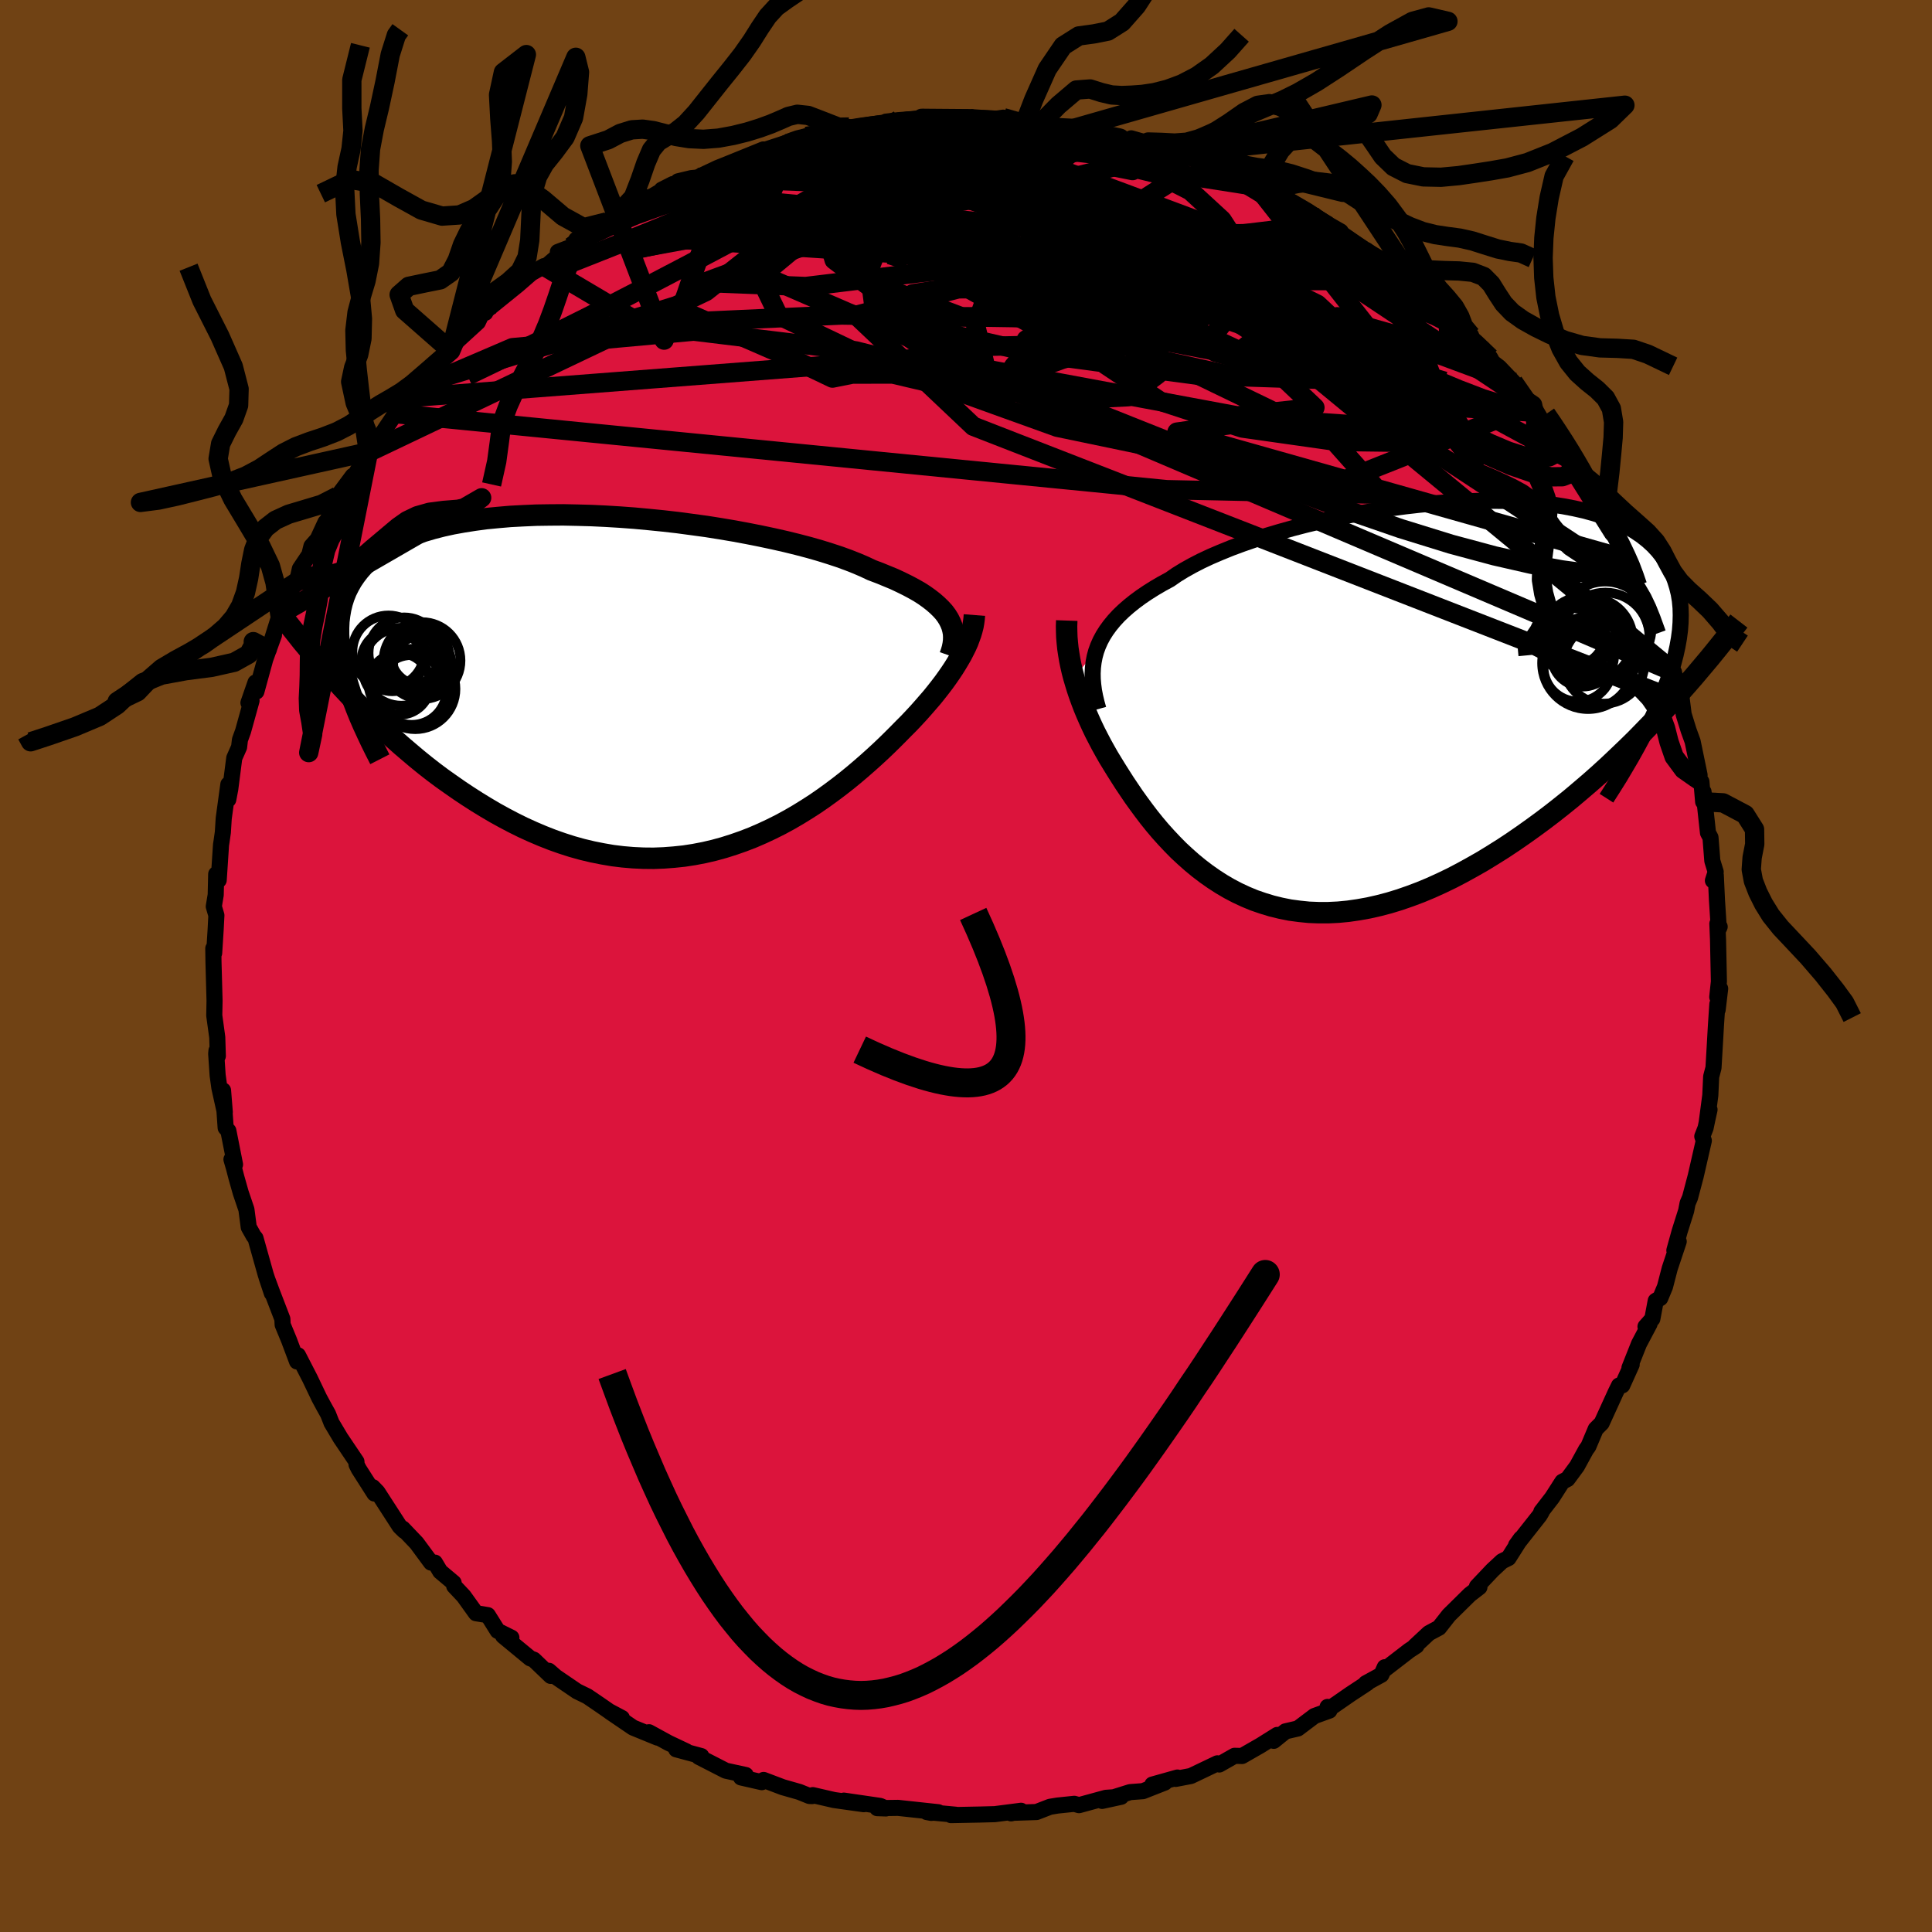 <svg viewBox="-100 -100 200 200" xmlns="http://www.w3.org/2000/svg" width="500" height="500" id="face-svg">
    <defs>
      <clipPath id="leftEyeClipPath">
        <polyline points="32.61,-6.68 32.38,-7.05 32.11,-7.41 31.79,-7.76 31.43,-8.11 31.03,-8.46 30.58,-8.81 30.09,-9.16 29.56,-9.5 28.98,-9.83 28.36,-10.16 27.69,-10.49 26.99,-10.82 26.24,-11.13 25.46,-11.45 24.64,-11.76 23.92,-12.1 23.13,-12.44 22.27,-12.78 21.34,-13.12 20.34,-13.45 19.28,-13.78 18.16,-14.1 16.98,-14.41 15.76,-14.71 14.48,-15 13.16,-15.28 11.8,-15.55 10.4,-15.81 8.98,-16.05 7.53,-16.28 6.06,-16.48 4.57,-16.68 3.08,-16.85 1.58,-17 0.07,-17.14 -1.42,-17.25 -2.91,-17.34 -4.39,-17.41 -5.85,-17.45 -7.29,-17.48 -8.71,-17.47 -10.09,-17.45 -11.45,-17.39 -12.77,-17.32 -14.05,-17.21 -15.29,-17.09 -16.48,-16.93 -17.63,-16.75 -18.74,-16.55 -19.79,-16.32 -20.8,-16.06 -21.75,-15.78 -22.65,-15.47 -23.5,-15.14 -24.29,-14.79 -25.03,-14.41 -25.72,-14.01 -26.36,-13.59 -26.95,-13.15 -27.48,-12.69 -27.97,-12.21 -28.41,-11.71 -28.81,-11.19 -29.17,-10.66 -29.48,-10.11 -29.76,-9.55 -29.99,-8.97 -30.18,-8.37 -30.33,-7.75 -30.44,-7.11 -30.52,-6.46 -30.55,-5.79 -30.55,-5.1 -30.51,-4.4 -30.43,-3.68 -30.32,-2.94 -30.18,-2.19 -30.01,-1.43 -29.8,-0.65 -29.51,1.11 -28.78,1.88 -28.02,2.65 -27.26,3.41 -26.48,4.17 -25.69,4.91 -24.89,5.65 -24.08,6.37 -23.25,7.08 -22.42,7.78 -21.57,8.47 -20.71,9.14 -19.84,9.79 -18.95,10.42 -18.06,11.04 -17.16,11.64 -16.24,12.23 -15.31,12.8 -14.36,13.36 -13.4,13.89 -12.43,14.4 -11.44,14.89 -10.45,15.34 -9.44,15.77 -8.42,16.17 -7.4,16.53 -6.37,16.86 -5.33,17.15 -4.28,17.4 -3.23,17.61 -2.18,17.79 -1.12,17.92 -0.06,18.01 1,18.06 2.05,18.07 3.11,18.03 4.16,17.95 5.21,17.84 6.25,17.68 7.29,17.48 8.32,17.24 9.34,16.96 10.35,16.64 11.35,16.29 12.33,15.91 13.3,15.49 14.26,15.04 15.2,14.57 16.12,14.07 17.03,13.54 17.92,12.99 18.79,12.43 19.63,11.85 20.46,11.25 21.26,10.65 22.04,10.04 22.8,9.42 23.53,8.8 24.24,8.18 24.92,7.57 25.58,6.96 26.21,6.36 26.81,5.77 27.39,5.19 27.94,4.63 28.48,4.09 28.99,3.55 29.49,3.01 29.97,2.47 30.43,1.94 30.88,1.42 31.3,0.9 31.7,0.39 32.09,-0.12 32.45,-0.62 32.79,-1.11 33.11,-1.59 33.41,-2.07 33.69,-2.54 33.95,-2.99" />
      </clipPath>
      <clipPath id="rightEyeClipPath">
        <polyline points="-29.21,-5.52 -29.01,-6.07 -28.77,-6.61 -28.48,-7.15 -28.15,-7.67 -27.77,-8.19 -27.35,-8.7 -26.88,-9.21 -26.37,-9.7 -25.81,-10.19 -25.21,-10.67 -24.56,-11.15 -23.88,-11.61 -23.15,-12.07 -22.38,-12.52 -21.57,-12.96 -20.88,-13.44 -20.1,-13.92 -19.26,-14.39 -18.35,-14.86 -17.37,-15.32 -16.32,-15.77 -15.21,-16.22 -14.05,-16.65 -12.83,-17.07 -11.56,-17.48 -10.25,-17.87 -8.89,-18.25 -7.51,-18.61 -6.09,-18.95 -4.64,-19.27 -3.18,-19.57 -1.7,-19.84 -0.21,-20.09 1.28,-20.32 2.78,-20.52 4.27,-20.69 5.75,-20.83 7.22,-20.95 8.67,-21.03 10.09,-21.08 11.49,-21.1 12.86,-21.09 14.2,-21.04 15.5,-20.97 16.75,-20.86 17.97,-20.71 19.14,-20.53 20.25,-20.32 21.32,-20.08 22.34,-19.8 23.3,-19.49 24.2,-19.15 25.05,-18.78 25.85,-18.38 26.58,-17.94 27.26,-17.48 27.88,-16.99 28.45,-16.47 28.96,-15.92 29.41,-15.35 29.81,-14.76 30.16,-14.14 30.47,-13.5 30.72,-12.85 30.93,-12.17 31.1,-11.48 31.22,-10.76 31.29,-10.02 31.31,-9.26 31.29,-8.48 31.23,-7.68 31.12,-6.85 30.97,-6.01 30.78,-5.15 30.55,-4.27 30.27,-3.37 29.96,-2.45 29.61,-1.52 29.23,-0.57 29.29,0.88 28.41,1.81 27.52,2.73 26.62,3.65 25.7,4.55 24.77,5.44 23.84,6.32 22.89,7.19 21.93,8.04 20.96,8.87 19.99,9.69 19,10.49 18.01,11.27 17.01,12.03 16,12.77 14.99,13.49 13.96,14.2 12.92,14.89 11.87,15.55 10.81,16.2 9.74,16.81 8.67,17.4 7.6,17.96 6.52,18.48 5.44,18.97 4.36,19.42 3.27,19.83 2.2,20.2 1.12,20.53 0.05,20.81 -1.01,21.05 -2.07,21.24 -3.11,21.39 -4.15,21.49 -5.18,21.54 -6.19,21.54 -7.19,21.5 -8.17,21.4 -9.14,21.27 -10.09,21.08 -11.03,20.85 -11.95,20.57 -12.85,20.26 -13.72,19.9 -14.58,19.5 -15.42,19.06 -16.24,18.58 -17.03,18.07 -17.8,17.53 -18.55,16.96 -19.28,16.36 -19.98,15.74 -20.67,15.1 -21.32,14.44 -21.96,13.76 -22.58,13.07 -23.17,12.37 -23.74,11.66 -24.28,10.95 -24.81,10.23 -25.32,9.52 -25.8,8.81 -26.27,8.11 -26.71,7.42 -27.14,6.74 -27.54,6.09 -27.93,5.45 -28.3,4.8 -28.66,4.15 -29,3.5 -29.33,2.86 -29.64,2.21 -29.93,1.57 -30.21,0.93 -30.47,0.3 -30.71,-0.33 -30.94,-0.96 -31.15,-1.58 -31.34,-2.2 -31.52,-2.81" />
      </clipPath>
      <filter id="fuzzy">
        <feTurbulence id="turbulence" baseFrequency="0.05" numOctaves="3" type="noise" result="noise" />
        <feDisplacementMap in="SourceGraphic" in2="noise" scale="2" />
      </filter>
      <linearGradient id="rainbowGradient" x1="0%" y1="0%" x2="100%" y2="0%">
        <stop offset="0%" style="stop-color: [object Object]; stop-opacity: 1" />
        <stop offset="50%" style="stop-color: [object Object]; stop-opacity: 1" />
        <stop offset="100%" style="stop-color: [object Object]; stop-opacity: 1" />
      </linearGradient>
    </defs>
    <rect x="-100" y="-100" width="100%" height="100%" fill="rgb(112, 66, 20)" />
    <polyline id="faceContour" points="77.94,1.61 77.77,3.21 78.07,2.34 77.81,4.53 77.78,3.94 77.63,6.22 77.52,8.14 77.38,10.54 77.14,11.45 77.05,13.39 76.68,16.18 76.97,14.87 76.88,15.24 76.56,16.77 76.22,17.64 76.38,18.08 75.54,21.75 74.95,23.98 74.7,24.56 74.55,25.34 73.88,27.46 73.33,29.44 73.78,28.52 72.85,31.31 72.36,33.2 71.87,34.38 71.4,34.66 71.05,36.53 70.34,37.33 70.76,37.05 69.67,39.11 68.68,41.6 68.91,41.26 67.94,43.41 67.6,43.43 67.27,44.1 65.8,47.32 65.19,47.93 64.43,49.73 64.19,50.06 63.25,51.78 62.27,53.11 61.73,53.39 60.68,55.03 59.56,56.48 59.59,56.52 59.37,56.89 56.94,59.97 57.44,59.27 56.16,61.29 55.49,61.62 54.5,62.54 52.89,64.24 53.15,64.3 52.15,65.07 49.99,67.2 48.97,68.5 47.92,69.06 46.46,70.42 46.63,70.37 45.88,70.86 43.26,72.88 43.35,72.59 43,73.37 41.39,74.25 41.55,74.22 39.79,75.38 37.45,77 37.43,76.7 37.62,77.08 36.07,77.64 34.36,78.93 33.07,79.23 31.86,80.21 32.22,79.6 30.48,80.69 28.58,81.78 27.8,81.76 26.22,82.66 26.02,82.54 23.28,83.85 21.71,84.15 21.89,84.01 19.29,84.74 20.58,84.53 18.32,85.42 16.99,85.52 14.09,86.43 16.06,86 14.48,86.11 11.7,86.87 11.21,86.73 9.48,86.91 8.69,87.04 7.3,87.58 4.9,87.66 4.67,87.72 5.7,87.45 2.98,87.8 1.49,87.84 -1.56,87.9 -1.06,87.86 -4.07,87.58 -3.6,87.67 -2.87,87.6 -7.04,87.15 -9.19,87.18 -8.29,87.21 -8.88,86.95 -12.64,86.4 -10.58,86.77 -13.65,86.34 -15.86,85.83 -15.92,85.93 -16.21,85.92 -17.25,85.5 -18.97,85.01 -20.95,84.26 -21.14,84.49 -23.29,84 -22.8,83.75 -24.87,83.3 -27.66,81.87 -27.4,81.79 -30,81.09 -28.95,81.3 -30.79,80.43 -32.82,79.32 -31.93,79.88 -34.47,78.84 -36.85,77.22 -35.62,77.85 -36.94,77.15 -37.82,76.54 -39.2,75.6 -40.27,75.08 -42.47,73.58 -43.18,72.96 -42.99,73.49 -44.74,71.81 -45.11,71.67 -47.92,69.35 -47.06,69.53 -48.48,68.83 -49.5,67.2 -50.73,67 -52,65.23 -52.98,64.19 -53.04,63.85 -54.43,62.68 -54.98,61.76 -55.38,61.76 -56.87,59.74 -58.31,58.23 -58.16,58.47 -58.62,58.02 -60.92,54.46 -61.41,53.95 -61.24,54.61 -62.86,52.07 -63.09,51.61 -63.1,51.31 -64.75,48.86 -65.69,47.28 -65.69,47.27 -66.04,46.38 -66.46,45.63 -66.95,44.72 -67.92,42.69 -69.15,40.3 -69.25,40.94 -70.08,38.73 -70.74,37.13 -70.77,36.54 -71.85,33.73 -72.41,32.22 -71.86,33.87 -72.5,31.92 -73.55,28.18 -73.74,27.95 -74.25,27.04 -74.49,25.21 -75.08,23.47 -75.53,21.88 -75.79,20.88 -76.04,20.02 -75.67,20.55 -76.36,17.06 -76.64,16.75 -76.91,12.88 -76.73,15.13 -77.29,12.61 -77.47,11.31 -77.62,9.09 -77.59,8.76 -77.45,9.32 -77.51,7.38 -77.82,5.12 -77.79,3.6 -77.9,-0.41 -77.92,-1.82 -77.83,-1.34 -77.68,-3.71 -77.6,-5.25 -77.87,-6.16 -77.67,-7.36 -77.62,-9.51 -77.36,-8.89 -77.12,-12.54 -77.07,-12.86 -76.93,-13.84 -76.84,-15.28 -76.36,-18.8 -76.37,-17.23 -76.16,-18.34 -75.75,-21.53 -75.25,-22.66 -75.16,-23.42 -74.84,-24.3 -73.96,-27.47 -74.28,-27.25 -73.55,-29.35 -73.46,-28.41 -72.54,-31.76 -71.64,-34.25 -72.33,-32.62 -72.18,-32.72 -71.03,-36.4 -70.3,-37.67 -69.74,-39.16 -69.25,-39.79 -68.96,-41.12 -67.98,-42.58 -67.76,-43.46 -67.12,-44.18 -66.31,-45.93 -66.36,-45.74 -64.08,-49.7 -65.03,-48.66 -63.48,-50.74 -63.64,-50.21 -61.94,-52.77 -61.65,-53.27 -60.79,-54.64 -60.33,-55.29 -59.15,-57.05 -59.16,-57.19 -57.19,-59.62 -57.94,-58.81 -56.41,-60.24 -53.34,-63.69 -54.97,-62.45 -53.89,-63.17 -53.45,-63.98 -50.53,-66.65 -50.14,-67.48 -49.76,-67.62 -49.63,-67.88 -48.53,-68.77 -46.38,-70.51 -45,-71.71 -43.7,-72.45 -43.67,-72.27 -42.05,-73.66 -42.25,-73.92 -40.87,-74.45 -40.52,-74.74 -40.35,-75.2 -37.16,-77.04 -35.24,-78.46 -35.81,-78.09 -33.31,-79.37 -33.86,-78.87 -30.38,-80.93 -31.5,-80.36 -29.43,-81.04 -29.81,-81.23 -28.44,-81.56 -27.82,-81.62 -25.73,-82.61 -24.8,-82.98 -20.98,-84.53 -21.65,-84.22 -18.62,-85.21 -19.28,-84.71 -17.92,-85.47 -17.33,-85.53 -16.53,-85.88 -15.83,-86.08 -12.19,-86.43 -12.11,-86.85 -12.13,-86.57 -8.54,-87.18 -8.73,-87.11 -8.26,-87.41 -7.01,-87.56 -4.58,-87.75 -4.96,-87.51 -2.64,-87.66 -0.84,-87.73 0.5,-87.71 1.07,-87.63 2.46,-87.61 3.86,-87.82 5.92,-87.21 6.31,-87.22 5.88,-87.25 7.61,-87.12 9.29,-86.8 11.54,-86.82 12.74,-86.47 14.52,-86.22 13.62,-86.24 16.92,-85.36 15.78,-85.65 18.61,-85.08 17.1,-85.68 21.78,-84.35 21.61,-84.09 22.29,-84.09 24.14,-83.25 24.71,-83.46 25.97,-82.59 27.59,-82.15 28.02,-81.71 29.14,-81.33 30.23,-80.55 30.4,-80.65 32.29,-79.84 33.22,-79.22 35.72,-77.84 37.43,-76.85 36.48,-77.36 38.79,-76.04 37.65,-76.59 41.96,-73.74 40.27,-74.76 43.4,-72.92 45.22,-71.35 46.57,-70.33 45.39,-71.64 47.26,-70.07 46.81,-70.27 49.91,-67.46 49.58,-67.89 51.29,-66.03 50.84,-66.42 52.28,-65.29 52.07,-65.12 54.25,-62.99 54.53,-62.49 55.2,-61.98 56.67,-60.44 58.92,-57.32 58.66,-58.06 59.51,-56.62 60.52,-55.12 59.92,-55.91 62.37,-52.89 62.72,-52.34 62.66,-51.81 63.06,-51.81 64.99,-48.75 64.76,-48.65 65.67,-47.28 67.02,-44.87 67.57,-43.38 68.57,-42.06 68.39,-42.3 69.3,-40.13 69.51,-39.4 70.2,-38.85 71.01,-36.31 70.7,-36.96 71.48,-34.4 72.05,-33.47 72.74,-30.9 73.29,-30.42 73.43,-29.74 73.94,-27.39 74.02,-28.21 74.29,-26.06 74.8,-24.41 75.22,-23.25 75.94,-19.77 75.89,-19.37 76.13,-19.08 76.31,-17 76.35,-18.03 76.81,-13.79 77.07,-13.3 77.26,-10.88 77.61,-9.74 77.32,-8.84 77.62,-9.39 77.74,-6.81 77.93,-3.87 78.02,-4.07 77.78,-4.38 77.85,-2.72 77.94,1.61 77.77,3.21" fill="rgb(220, 20, 60)" stroke="black" stroke-width="1.667" stroke-linejoin="round" filter="url(#fuzzy)" />
    <g transform="translate(42.68 -27.06)">
      <polyline id="rightCountour" points="-29.21,-5.52 -29.01,-6.07 -28.77,-6.61 -28.48,-7.15 -28.15,-7.67 -27.77,-8.19 -27.35,-8.7 -26.88,-9.21 -26.37,-9.7 -25.81,-10.19 -25.21,-10.67 -24.56,-11.15 -23.88,-11.61 -23.15,-12.07 -22.38,-12.52 -21.57,-12.96 -20.88,-13.44 -20.1,-13.92 -19.26,-14.39 -18.35,-14.86 -17.37,-15.32 -16.32,-15.77 -15.21,-16.22 -14.05,-16.65 -12.83,-17.07 -11.56,-17.48 -10.25,-17.87 -8.89,-18.25 -7.51,-18.61 -6.09,-18.95 -4.64,-19.27 -3.18,-19.57 -1.7,-19.84 -0.21,-20.09 1.28,-20.32 2.78,-20.52 4.27,-20.69 5.75,-20.83 7.22,-20.95 8.67,-21.03 10.09,-21.08 11.49,-21.1 12.86,-21.09 14.2,-21.04 15.5,-20.97 16.75,-20.86 17.97,-20.71 19.14,-20.53 20.25,-20.32 21.32,-20.08 22.34,-19.8 23.3,-19.49 24.2,-19.15 25.05,-18.78 25.85,-18.38 26.58,-17.94 27.26,-17.48 27.88,-16.99 28.45,-16.47 28.96,-15.92 29.41,-15.35 29.81,-14.76 30.16,-14.14 30.47,-13.5 30.72,-12.85 30.93,-12.17 31.1,-11.48 31.22,-10.76 31.29,-10.02 31.31,-9.26 31.29,-8.48 31.23,-7.68 31.12,-6.85 30.97,-6.01 30.78,-5.15 30.55,-4.27 30.27,-3.37 29.96,-2.45 29.61,-1.52 29.23,-0.57 29.29,0.88 28.41,1.81 27.52,2.73 26.62,3.65 25.7,4.55 24.77,5.44 23.84,6.32 22.89,7.19 21.93,8.04 20.96,8.87 19.99,9.69 19,10.49 18.01,11.27 17.01,12.03 16,12.77 14.99,13.49 13.96,14.2 12.92,14.89 11.87,15.55 10.81,16.2 9.74,16.81 8.67,17.4 7.6,17.96 6.52,18.48 5.44,18.97 4.36,19.42 3.27,19.83 2.2,20.2 1.12,20.53 0.05,20.81 -1.01,21.05 -2.07,21.24 -3.11,21.39 -4.15,21.49 -5.18,21.54 -6.19,21.54 -7.19,21.5 -8.17,21.4 -9.14,21.27 -10.09,21.08 -11.03,20.85 -11.95,20.57 -12.85,20.26 -13.72,19.9 -14.58,19.5 -15.42,19.06 -16.24,18.58 -17.03,18.07 -17.8,17.53 -18.55,16.96 -19.28,16.36 -19.98,15.74 -20.67,15.1 -21.32,14.44 -21.96,13.76 -22.58,13.07 -23.17,12.37 -23.74,11.66 -24.28,10.95 -24.81,10.23 -25.32,9.52 -25.8,8.81 -26.27,8.11 -26.71,7.42 -27.14,6.74 -27.54,6.09 -27.93,5.45 -28.3,4.8 -28.66,4.15 -29,3.5 -29.33,2.86 -29.64,2.21 -29.93,1.57 -30.21,0.93 -30.47,0.3 -30.71,-0.33 -30.94,-0.96 -31.15,-1.58 -31.34,-2.2 -31.52,-2.81" fill="white" stroke="white" stroke-width="0" stroke-linejoin="round" filter="url(#fuzzy)" />
    </g>
    <g transform="translate(-34.4 -29.22)">
      <polyline id="leftCountour" points="32.61,-6.68 32.38,-7.05 32.11,-7.41 31.79,-7.76 31.43,-8.11 31.03,-8.46 30.58,-8.81 30.09,-9.16 29.56,-9.5 28.98,-9.83 28.36,-10.16 27.69,-10.49 26.99,-10.82 26.24,-11.13 25.46,-11.45 24.64,-11.76 23.92,-12.1 23.13,-12.44 22.27,-12.78 21.34,-13.12 20.34,-13.45 19.28,-13.78 18.16,-14.1 16.98,-14.41 15.76,-14.71 14.48,-15 13.16,-15.28 11.8,-15.55 10.4,-15.81 8.98,-16.05 7.53,-16.28 6.06,-16.48 4.57,-16.68 3.08,-16.85 1.58,-17 0.07,-17.14 -1.42,-17.25 -2.91,-17.34 -4.39,-17.41 -5.85,-17.45 -7.29,-17.48 -8.71,-17.47 -10.09,-17.45 -11.45,-17.39 -12.77,-17.32 -14.05,-17.21 -15.29,-17.09 -16.48,-16.93 -17.63,-16.75 -18.74,-16.55 -19.79,-16.32 -20.8,-16.06 -21.75,-15.78 -22.65,-15.47 -23.5,-15.14 -24.29,-14.79 -25.03,-14.41 -25.72,-14.01 -26.36,-13.59 -26.95,-13.15 -27.48,-12.69 -27.97,-12.21 -28.41,-11.71 -28.81,-11.19 -29.17,-10.66 -29.48,-10.11 -29.76,-9.55 -29.99,-8.97 -30.18,-8.37 -30.33,-7.75 -30.44,-7.11 -30.52,-6.46 -30.55,-5.79 -30.55,-5.1 -30.51,-4.4 -30.43,-3.68 -30.32,-2.94 -30.18,-2.19 -30.01,-1.43 -29.8,-0.65 -29.51,1.11 -28.78,1.88 -28.02,2.65 -27.26,3.41 -26.48,4.17 -25.69,4.91 -24.89,5.65 -24.08,6.37 -23.25,7.08 -22.42,7.78 -21.57,8.47 -20.71,9.14 -19.84,9.79 -18.95,10.42 -18.06,11.04 -17.16,11.64 -16.24,12.23 -15.31,12.8 -14.36,13.36 -13.4,13.89 -12.43,14.4 -11.44,14.89 -10.45,15.34 -9.44,15.77 -8.42,16.17 -7.4,16.53 -6.37,16.86 -5.33,17.15 -4.28,17.4 -3.23,17.61 -2.18,17.79 -1.12,17.92 -0.06,18.01 1,18.06 2.05,18.07 3.11,18.03 4.16,17.95 5.21,17.84 6.25,17.68 7.29,17.48 8.32,17.24 9.34,16.96 10.35,16.64 11.35,16.29 12.33,15.91 13.3,15.49 14.26,15.04 15.2,14.57 16.12,14.07 17.03,13.54 17.92,12.99 18.79,12.43 19.63,11.85 20.46,11.25 21.26,10.65 22.04,10.04 22.8,9.42 23.53,8.8 24.24,8.18 24.92,7.57 25.58,6.96 26.21,6.36 26.81,5.77 27.39,5.19 27.94,4.63 28.48,4.09 28.99,3.55 29.49,3.01 29.97,2.47 30.43,1.94 30.88,1.42 31.3,0.9 31.7,0.39 32.09,-0.12 32.45,-0.62 32.79,-1.11 33.11,-1.59 33.41,-2.07 33.69,-2.54 33.95,-2.99" fill="white" stroke="white" stroke-width="0" stroke-linejoin="round" filter="url(#fuzzy)" />
    </g>
    <g transform="translate(42.68 -27.06)">
      <polyline id="rightUpper" points="-28.98,0.46 -29.16,-0.19 -29.31,-0.82 -29.43,-1.44 -29.51,-2.05 -29.56,-2.65 -29.57,-3.24 -29.54,-3.83 -29.47,-4.4 -29.36,-4.97 -29.21,-5.52 -29.01,-6.07 -28.77,-6.61 -28.48,-7.15 -28.15,-7.67 -27.77,-8.19 -27.35,-8.7 -26.88,-9.21 -26.37,-9.7 -25.81,-10.19 -25.21,-10.67 -24.56,-11.15 -23.88,-11.61 -23.15,-12.07 -22.38,-12.52 -21.57,-12.96 -20.88,-13.44 -20.1,-13.92 -19.26,-14.39 -18.35,-14.86 -17.37,-15.32 -16.32,-15.77 -15.21,-16.22 -14.05,-16.65 -12.83,-17.07 -11.56,-17.48 -10.25,-17.87 -8.89,-18.25 -7.51,-18.61 -6.09,-18.95 -4.64,-19.27 -3.18,-19.57 -1.7,-19.84 -0.21,-20.09 1.28,-20.32 2.78,-20.52 4.27,-20.69 5.75,-20.83 7.22,-20.95 8.67,-21.03 10.09,-21.08 11.49,-21.1 12.86,-21.09 14.2,-21.04 15.5,-20.97 16.75,-20.86 17.97,-20.71 19.14,-20.53 20.25,-20.32 21.32,-20.08 22.34,-19.8 23.3,-19.49 24.2,-19.15 25.05,-18.78 25.85,-18.38 26.58,-17.94 27.26,-17.48 27.88,-16.99 28.45,-16.47 28.96,-15.92 29.41,-15.35 29.81,-14.76 30.16,-14.14 30.47,-13.5 30.72,-12.85 30.93,-12.17 31.1,-11.48 31.22,-10.76 31.29,-10.02 31.31,-9.26 31.29,-8.48 31.23,-7.68 31.12,-6.85 30.97,-6.01 30.78,-5.15 30.55,-4.27 30.27,-3.37 29.96,-2.45 29.61,-1.52 29.23,-0.57 28.81,0.4 28.36,1.38 27.87,2.37 27.35,3.38 26.8,4.4 26.22,5.44 25.61,6.48 24.98,7.54 24.31,8.61 23.62,9.69" fill="none" stroke="black" stroke-width="1.667" stroke-linejoin="round" filter="url(#fuzzy)" />
      <polyline id="rightLower" points="-32.25,-8.7 -32.27,-8.12 -32.26,-7.55 -32.24,-6.97 -32.19,-6.39 -32.13,-5.81 -32.04,-5.22 -31.94,-4.62 -31.82,-4.03 -31.68,-3.42 -31.52,-2.81 -31.34,-2.2 -31.15,-1.58 -30.94,-0.96 -30.71,-0.33 -30.47,0.3 -30.21,0.93 -29.93,1.57 -29.64,2.21 -29.33,2.86 -29,3.5 -28.66,4.15 -28.3,4.8 -27.93,5.45 -27.54,6.09 -27.14,6.74 -26.71,7.42 -26.27,8.11 -25.8,8.81 -25.32,9.52 -24.81,10.23 -24.28,10.95 -23.74,11.66 -23.17,12.37 -22.58,13.07 -21.96,13.76 -21.32,14.44 -20.67,15.1 -19.98,15.74 -19.28,16.36 -18.55,16.96 -17.8,17.53 -17.03,18.07 -16.24,18.58 -15.42,19.06 -14.58,19.5 -13.72,19.9 -12.85,20.26 -11.95,20.57 -11.03,20.85 -10.09,21.08 -9.14,21.27 -8.17,21.4 -7.19,21.5 -6.19,21.54 -5.18,21.54 -4.15,21.49 -3.11,21.39 -2.07,21.24 -1.01,21.05 0.05,20.81 1.12,20.53 2.2,20.2 3.27,19.83 4.36,19.42 5.44,18.97 6.52,18.48 7.6,17.96 8.67,17.4 9.74,16.81 10.81,16.2 11.87,15.55 12.92,14.89 13.96,14.2 14.99,13.49 16,12.77 17.01,12.03 18.01,11.27 19,10.49 19.99,9.69 20.96,8.87 21.93,8.04 22.89,7.19 23.84,6.32 24.77,5.44 25.7,4.55 26.62,3.65 27.52,2.73 28.41,1.81 29.29,0.88 30.15,-0.05 31,-0.99 31.84,-1.94 32.67,-2.89 33.48,-3.85 34.28,-4.8 35.06,-5.76 35.83,-6.72 36.59,-7.69 37.33,-8.65" fill="none" stroke="black" stroke-width="2.222" stroke-linejoin="round" filter="url(#fuzzy)" />
      <circle r="4.192" cx="23.363" cy="-4.293" stroke="black" fill="none" stroke-width="1.0" filter="url(#fuzzy)" clip-path="url(#rightEyeClipPath)" /><circle r="3.258" cx="20.203" cy="-7.293" stroke="black" fill="none" stroke-width="1.0" filter="url(#fuzzy)" clip-path="url(#rightEyeClipPath)" /><circle r="4.554" cx="23.513" cy="-7.043" stroke="black" fill="none" stroke-width="1.0" filter="url(#fuzzy)" clip-path="url(#rightEyeClipPath)" /><circle r="3.338" cx="20.058" cy="-6.653" stroke="black" fill="none" stroke-width="1.0" filter="url(#fuzzy)" clip-path="url(#rightEyeClipPath)" /><circle r="4.332" cx="22.008" cy="-6.718" stroke="black" fill="none" stroke-width="1.0" filter="url(#fuzzy)" clip-path="url(#rightEyeClipPath)" /><circle r="3.248" cx="21.168" cy="-5.113" stroke="black" fill="none" stroke-width="1.0" filter="url(#fuzzy)" clip-path="url(#rightEyeClipPath)" /><circle r="3.554" cx="20.663" cy="-3.873" stroke="black" fill="none" stroke-width="1.0" filter="url(#fuzzy)" clip-path="url(#rightEyeClipPath)" /><circle r="3.61" cx="20.938" cy="-7.468" stroke="black" fill="none" stroke-width="1.0" filter="url(#fuzzy)" clip-path="url(#rightEyeClipPath)" /><circle r="4.804" cx="23.478" cy="-7.933" stroke="black" fill="none" stroke-width="1.0" filter="url(#fuzzy)" clip-path="url(#rightEyeClipPath)" /><circle r="4.76" cx="21.718" cy="-4.298" stroke="black" fill="none" stroke-width="1.0" filter="url(#fuzzy)" clip-path="url(#rightEyeClipPath)" />
      </g>
    <g transform="translate(-34.4 -29.22)">
      <polyline id="leftUpper" points="32.74,-2.9 32.88,-3.3 32.99,-3.68 33.07,-4.07 33.12,-4.45 33.13,-4.83 33.11,-5.21 33.04,-5.58 32.94,-5.95 32.79,-6.32 32.61,-6.68 32.38,-7.05 32.11,-7.41 31.79,-7.76 31.43,-8.11 31.03,-8.46 30.58,-8.81 30.09,-9.16 29.56,-9.5 28.98,-9.83 28.36,-10.16 27.69,-10.49 26.99,-10.82 26.24,-11.13 25.46,-11.45 24.64,-11.76 23.92,-12.1 23.13,-12.44 22.27,-12.78 21.34,-13.12 20.34,-13.45 19.28,-13.78 18.16,-14.1 16.98,-14.41 15.76,-14.71 14.48,-15 13.16,-15.28 11.8,-15.55 10.4,-15.81 8.98,-16.05 7.53,-16.28 6.06,-16.48 4.57,-16.68 3.08,-16.85 1.58,-17 0.07,-17.14 -1.42,-17.25 -2.91,-17.34 -4.39,-17.41 -5.85,-17.45 -7.29,-17.48 -8.71,-17.47 -10.09,-17.45 -11.45,-17.39 -12.77,-17.32 -14.05,-17.21 -15.29,-17.09 -16.48,-16.93 -17.63,-16.75 -18.74,-16.55 -19.79,-16.32 -20.8,-16.06 -21.75,-15.78 -22.65,-15.47 -23.5,-15.14 -24.29,-14.79 -25.03,-14.41 -25.72,-14.01 -26.36,-13.59 -26.95,-13.15 -27.48,-12.69 -27.97,-12.21 -28.41,-11.71 -28.81,-11.19 -29.17,-10.66 -29.48,-10.11 -29.76,-9.55 -29.99,-8.97 -30.18,-8.37 -30.33,-7.75 -30.44,-7.11 -30.52,-6.46 -30.55,-5.79 -30.55,-5.1 -30.51,-4.4 -30.43,-3.68 -30.32,-2.94 -30.18,-2.19 -30.01,-1.43 -29.8,-0.65 -29.57,0.14 -29.31,0.95 -29.02,1.77 -28.7,2.6 -28.36,3.44 -27.99,4.29 -27.59,5.16 -27.18,6.03 -26.74,6.92 -26.28,7.82" fill="none" stroke="black" stroke-width="2.222" stroke-linejoin="round" filter="url(#fuzzy)" />
      <polyline id="leftLower" points="35.27,-7.11 35.24,-6.73 35.19,-6.35 35.12,-5.95 35.02,-5.56 34.9,-5.15 34.75,-4.74 34.59,-4.31 34.4,-3.88 34.18,-3.44 33.95,-2.99 33.69,-2.54 33.41,-2.07 33.11,-1.59 32.79,-1.11 32.45,-0.62 32.09,-0.12 31.7,0.39 31.3,0.9 30.88,1.42 30.43,1.94 29.97,2.47 29.49,3.01 28.99,3.55 28.48,4.09 27.94,4.63 27.39,5.19 26.81,5.77 26.21,6.36 25.58,6.96 24.92,7.57 24.24,8.18 23.53,8.8 22.8,9.42 22.04,10.04 21.26,10.65 20.46,11.25 19.63,11.85 18.79,12.43 17.92,12.99 17.03,13.54 16.12,14.07 15.2,14.57 14.26,15.04 13.3,15.49 12.33,15.91 11.35,16.29 10.35,16.64 9.34,16.96 8.32,17.24 7.29,17.48 6.25,17.68 5.21,17.84 4.16,17.95 3.11,18.03 2.05,18.07 1,18.06 -0.06,18.01 -1.12,17.92 -2.18,17.79 -3.23,17.61 -4.28,17.4 -5.33,17.15 -6.37,16.86 -7.4,16.53 -8.42,16.17 -9.44,15.77 -10.45,15.34 -11.44,14.89 -12.43,14.4 -13.4,13.89 -14.36,13.36 -15.31,12.8 -16.24,12.23 -17.16,11.64 -18.06,11.04 -18.95,10.42 -19.84,9.79 -20.71,9.14 -21.57,8.47 -22.42,7.78 -23.25,7.08 -24.08,6.37 -24.89,5.65 -25.69,4.91 -26.48,4.17 -27.26,3.41 -28.02,2.65 -28.78,1.88 -29.51,1.11 -30.24,0.33 -30.95,-0.45 -31.66,-1.24 -32.34,-2.03 -33.02,-2.82 -33.68,-3.61 -34.34,-4.4 -34.97,-5.2 -35.6,-5.99 -36.22,-6.78" fill="none" stroke="black" stroke-width="2.222" stroke-linejoin="round" filter="url(#fuzzy)" />
      <circle r="3.172" cx="-25.006" cy="-2.393" stroke="black" fill="none" stroke-width="1.0" filter="url(#fuzzy)" clip-path="url(#leftEyeClipPath)" /><circle r="3.732" cx="-25.386" cy="-3.338" stroke="black" fill="none" stroke-width="1.0" filter="url(#fuzzy)" clip-path="url(#leftEyeClipPath)" /><circle r="3.19" cx="-24.246" cy="0.022" stroke="black" fill="none" stroke-width="1.0" filter="url(#fuzzy)" clip-path="url(#leftEyeClipPath)" /><circle r="4.034" cx="-24.051" cy="-1.763" stroke="black" fill="none" stroke-width="1.0" filter="url(#fuzzy)" clip-path="url(#leftEyeClipPath)" /><circle r="4.166" cx="-22.616" cy="0.537" stroke="black" fill="none" stroke-width="1.0" filter="url(#fuzzy)" clip-path="url(#leftEyeClipPath)" /><circle r="3.616" cx="-22.976" cy="0.642" stroke="black" fill="none" stroke-width="1.0" filter="url(#fuzzy)" clip-path="url(#leftEyeClipPath)" /><circle r="3.014" cx="-22.111" cy="-2.903" stroke="black" fill="none" stroke-width="1.0" filter="url(#fuzzy)" clip-path="url(#leftEyeClipPath)" /><circle r="3.02" cx="-21.876" cy="-2.013" stroke="black" fill="none" stroke-width="1.0" filter="url(#fuzzy)" clip-path="url(#leftEyeClipPath)" /><circle r="3.684" cx="-23.761" cy="-3.183" stroke="black" fill="none" stroke-width="1.0" filter="url(#fuzzy)" clip-path="url(#leftEyeClipPath)" /><circle r="3.982" cx="-21.911" cy="-2.393" stroke="black" fill="none" stroke-width="1.0" filter="url(#fuzzy)" clip-path="url(#leftEyeClipPath)" />
    </g>
    <g id="hairs">
      <polyline points="-40.87,-74.45 -40.2,-74.9 -38.64,-75.76 -36.51,-76.78 -34.16,-77.76 -31.72,-78.64 -29.2,-79.43 -26.59,-80.18 -23.9,-80.89 -21.18,-81.58 -18.47,-82.24 -15.79,-82.89 -13.14,-83.53 -10.52,-84.18 -7.9,-84.85 -5.28,-85.52 -2.72,-86.16 -0.41,-86.75 1.35,-87.28" fill="none" stroke="rgb(0, 0, 0)" stroke-width="2" stroke-linejoin="round" filter="url(#fuzzy)" /><polyline points="-33.31,-79.37 -32.56,-79.45 -30.72,-79.73 -28.45,-79.79 -25.77,-79.64 -22.59,-79.34 -18.88,-78.96 -14.64,-78.55 -9.92,-78.12 -4.81,-77.65 0.59,-77.11 6.16,-76.45 11.86,-75.65 17.65,-74.7 23.57,-73.63 29.61,-72.48 35.73,-71.34 41.71,-70.38" fill="none" stroke="rgb(0, 0, 0)" stroke-width="2" stroke-linejoin="round" filter="url(#fuzzy)" /><polyline points="-30.38,-80.93 -30.14,-80.59 -28.35,-80.26 -25.54,-79.74 -21.8,-79.02 -17.16,-78.11 -11.67,-77.05 -5.47,-75.8 1.31,-74.3 8.54,-72.53 16.11,-70.49 23.97,-68.22 32.13,-65.77 40.65,-63.19 49.54,-60.53" fill="none" stroke="rgb(0, 0, 0)" stroke-width="2" stroke-linejoin="round" filter="url(#fuzzy)" /><polyline points="9.29,-86.8 11.09,-86.71 12.4,-86.52 13.38,-86.31 14.14,-86.09 14.75,-85.9 15.22,-85.72 15.55,-85.55 15.72,-85.38 15.68,-85.21 15.38,-85.04 14.78,-84.88 13.85,-84.74 12.56,-84.63 10.89,-84.53 8.79,-84.46 6.21,-84.42 3.14,-84.42 -0.44,-84.45 -4.48,-84.53 -8.91,-84.64 -13.74,-84.75" fill="none" stroke="rgb(0, 0, 0)" stroke-width="2" stroke-linejoin="round" filter="url(#fuzzy)" /><polyline points="0.5,-87.71 1.38,-87.65 2.67,-87.58 4.08,-87.45 5.43,-87.28 6.71,-87.1 7.98,-86.92 9.31,-86.74 10.68,-86.56 12.01,-86.38 13.2,-86.21 14.19,-86.05 14.97,-85.9 15.52,-85.79 15.85,-85.72 15.95,-85.69 15.8,-85.7 15.34,-85.76 14.48,-85.87 13.2,-86.03 11.54,-86.26 9.66,-86.55 7.79,-86.86" fill="none" stroke="rgb(0, 0, 0)" stroke-width="2" stroke-linejoin="round" filter="url(#fuzzy)" /><polyline points="3.86,-87.82 5.21,-87.44 5.88,-87.28 6.48,-87.16 7.19,-87.03 7.92,-86.87 8.51,-86.68 8.82,-86.46 8.77,-86.23 8.36,-85.97 7.58,-85.7 6.44,-85.41 4.92,-85.09 2.98,-84.72 0.55,-84.28 -2.42,-83.76 -5.94,-83.19 -10.01,-82.61 -14.54,-82.06 -19.49,-81.55 -24.95,-81.02" fill="none" stroke="rgb(0, 0, 0)" stroke-width="2" stroke-linejoin="round" filter="url(#fuzzy)" /><polyline points="33.22,-79.22 35.25,-78.04 36.7,-77.09 37.97,-76.16 39.33,-75.09 40.88,-73.85 42.59,-72.47 44.4,-71.01 46.2,-69.56 47.9,-68.18 49.42,-66.93 50.72,-65.86 51.79,-64.97 52.63,-64.26 53.23,-63.78 53.56,-63.55 53.59,-63.57 53.25,-63.95" fill="none" stroke="rgb(0, 0, 0)" stroke-width="2" stroke-linejoin="round" filter="url(#fuzzy)" /><polyline points="24.14,-83.25 25,-83.07 26.22,-82.5 27.55,-81.78 28.92,-80.99 30.34,-80.13 31.84,-79.21 33.44,-78.22 35.13,-77.17 36.85,-76.08 38.53,-75.01 40.12,-73.99 41.56,-73.05 42.87,-72.19 44.07,-71.4 45.17,-70.68 46.18,-70.03 47.06,-69.46 47.77,-69.03 48.23,-68.79 48.36,-68.79 48.14,-69.08 47.59,-69.63 46.76,-70.42" fill="none" stroke="rgb(0, 0, 0)" stroke-width="2" stroke-linejoin="round" filter="url(#fuzzy)" /><polyline points="-16.53,-85.88 -15.07,-86.11 -13.15,-86.34 -11.26,-86.53 -9.36,-86.69 -7.42,-86.83 -5.47,-86.95 -3.58,-87.07 -1.78,-87.17 -0.14,-87.24 1.29,-87.29 2.5,-87.32 3.49,-87.35 4.26,-87.38 4.59,-87.48" fill="none" stroke="rgb(0, 0, 0)" stroke-width="2" stroke-linejoin="round" filter="url(#fuzzy)" /><polyline points="-2.64,-87.66 -1.08,-87.69 0.27,-87.66 1.59,-87.61 2.92,-87.54 4.21,-87.45 5.34,-87.35 6.27,-87.25 7.03,-87.16 7.65,-87.08 8.15,-87.03 8.44,-86.99 8.41,-86.98 7.92,-87 6.91,-87.05 5.4,-87.13 3.39,-87.26 0.81,-87.45" fill="none" stroke="rgb(0, 0, 0)" stroke-width="2" stroke-linejoin="round" filter="url(#fuzzy)" /><polyline points="-8.54,-87.18 -8.31,-87.19 -7.32,-87.25 -5.8,-87.24 -3.97,-87.17 -1.95,-87.05 0.17,-86.89 2.34,-86.71 4.49,-86.51 6.6,-86.3 8.63,-86.07 10.55,-85.84 12.31,-85.62 13.87,-85.43 15.24,-85.26 16.43,-85.13 17.43,-85.04 18.16,-85.02 18.46,-85.09 18.25,-85.24" fill="none" stroke="rgb(0, 0, 0)" stroke-width="2" stroke-linejoin="round" filter="url(#fuzzy)" /><polyline points="-30.38,-80.93 -30.43,-80.75 -29.51,-80.9 -28.14,-81.13 -26.37,-81.41 -24.21,-81.75 -21.72,-82.15 -19.01,-82.57 -16.22,-82.97 -13.43,-83.32 -10.7,-83.61 -8.04,-83.83 -5.41,-84 -2.8,-84.15 -0.18,-84.28 2.44,-84.41 5.01,-84.53 7.48,-84.65 9.8,-84.76 11.93,-84.86 13.81,-84.97 15.33,-85.13 16.55,-85.3" fill="none" stroke="rgb(0, 0, 0)" stroke-width="2" stroke-linejoin="round" filter="url(#fuzzy)" /><polyline points="56.67,-60.44 57.89,-58.68 58.05,-58.05 57.63,-57.82 56.74,-57.85 55.37,-58.14 53.48,-58.73 50.97,-59.69 47.79,-61.02 43.91,-62.74 39.3,-64.83 33.91,-67.31 27.67,-70.23 20.52,-73.64 12.45,-77.62 3.43,-82.27" fill="none" stroke="rgb(0, 0, 0)" stroke-width="2" stroke-linejoin="round" filter="url(#fuzzy)" /><polyline points="68.57,-42.06 68.46,-41.74 68.14,-41.14 67.37,-40.73 66.06,-40.58 64.17,-40.67 61.66,-41.01 58.51,-41.59 54.7,-42.46 50.2,-43.67 45,-45.28 39.08,-47.32 32.46,-49.79 25.11,-52.65 17,-55.88 8.1,-59.43 -1.65,-63.33 -12.26,-67.66 -23.63,-72.59" fill="none" stroke="rgb(0, 0, 0)" stroke-width="2" stroke-linejoin="round" filter="url(#fuzzy)" /><polyline points="-40.87,-74.45 -40.24,-74.91 -38.79,-75.79 -36.84,-76.84 -34.74,-77.86 -32.62,-78.79 -30.49,-79.63 -28.36,-80.43 -26.25,-81.2 -24.19,-81.92 -22.23,-82.61 -20.35,-83.26 -18.57,-83.88 -16.86,-84.51 -15.25,-85.12 -13.76,-85.69 -12.46,-86.18 -11.44,-86.54 -10.99,-86.71" fill="none" stroke="rgb(0, 0, 0)" stroke-width="2" stroke-linejoin="round" filter="url(#fuzzy)" /><polyline points="30.4,-80.65 32.05,-79.84 33.71,-78.9 35.3,-77.95 36.71,-77.06 37.99,-76.22 39.22,-75.39 40.46,-74.52 41.74,-73.63 43.01,-72.75 44.21,-71.92 45.25,-71.21 46.07,-70.66 46.64,-70.29 46.98,-70.06 47.12,-69.96 47.06,-69.97 46.74,-70.16 46.05,-70.62 44.89,-71.42 43.27,-72.58 41.2,-74.08" fill="none" stroke="rgb(0, 0, 0)" stroke-width="2" stroke-linejoin="round" filter="url(#fuzzy)" /><polyline points="59.51,-56.62 60.11,-55.71 60.57,-54.99 60.95,-54.27 61.12,-53.7 61.07,-53.27 60.82,-52.94 60.38,-52.71 59.71,-52.58 58.81,-52.6 57.63,-52.82 56.13,-53.3 54.28,-54.08 52.04,-55.18 49.39,-56.59 46.33,-58.3 42.85,-60.29 39,-62.57 34.78,-65.13 30.2,-68 25.22,-71.19 19.74,-74.74 13.7,-78.67 7.19,-83" fill="none" stroke="rgb(0, 0, 0)" stroke-width="2" stroke-linejoin="round" filter="url(#fuzzy)" /><polyline points="-18.62,-85.21 -18.49,-85.03 -17.48,-85.02 -15.96,-84.96 -14,-84.79 -11.66,-84.51 -9.06,-84.12 -6.26,-83.62 -3.33,-83.02 -0.28,-82.33 2.87,-81.56 6.11,-80.72 9.46,-79.83 12.9,-78.9 16.4,-77.96 19.92,-77.01 23.42,-76.06 26.89,-75.11 30.3,-74.15 33.65,-73.17 36.96,-72.15 40.22,-71.09 43.41,-70.01 46.51,-68.91" fill="none" stroke="rgb(0, 0, 0)" stroke-width="2" stroke-linejoin="round" filter="url(#fuzzy)" /><polyline points="-12.13,-86.57 -9.95,-86.93 -9.03,-87.06 -8.44,-87.08 -7.94,-86.99 -7.55,-86.78 -7.32,-86.44 -7.33,-85.98 -7.65,-85.39 -8.32,-84.65 -9.38,-83.75 -10.84,-82.7 -12.72,-81.48 -15.06,-80.07 -17.88,-78.46 -21.18,-76.65 -24.91,-74.64 -29.09,-72.43 -33.76,-69.99 -39.04,-67.26 -45.01,-64.28 -51.61,-61.1" fill="none" stroke="rgb(0, 0, 0)" stroke-width="2" stroke-linejoin="round" filter="url(#fuzzy)" /><polyline points="62.72,-52.34 62.72,-51.93 62.73,-51.42 62.45,-50.93 61.73,-50.65 60.53,-50.64 58.8,-50.99 56.46,-51.79 53.46,-53.09 49.75,-54.91 45.32,-57.22 40.14,-60.02 34.19,-63.28 27.43,-67.05 19.84,-71.33 11.41,-76.14 2.06,-81.5" fill="none" stroke="rgb(0, 0, 0)" stroke-width="2" stroke-linejoin="round" filter="url(#fuzzy)" /><polyline points="12.74,-86.47 13.66,-86.25 13.97,-85.95 13.94,-85.6 13.5,-85.22 12.62,-84.78 11.25,-84.24 9.33,-83.59 6.73,-82.81 3.36,-81.91 -0.83,-80.88 -5.86,-79.72 -11.68,-78.46 -18.28,-77.14 -25.7,-75.78 -34.04,-74.26" fill="none" stroke="rgb(0, 0, 0)" stroke-width="2" stroke-linejoin="round" filter="url(#fuzzy)" /><polyline points="-19.28,-84.71 -18.23,-85.22 -17.39,-85.52 -16.5,-85.74 -15.56,-85.91 -14.68,-86.04 -13.96,-86.09 -13.48,-86.07 -13.25,-85.97 -13.3,-85.77 -13.63,-85.45 -14.24,-85.01 -15.16,-84.42 -16.4,-83.67 -17.97,-82.78 -19.9,-81.75 -22.21,-80.61 -24.91,-79.36 -28.05,-77.99 -31.67,-76.46 -35.83,-74.78 -40.68,-72.86" fill="none" stroke="rgb(0, 0, 0)" stroke-width="2" stroke-linejoin="round" filter="url(#fuzzy)" /><polyline points="7.61,-87.12 9.1,-86.87 10.12,-86.61 10.45,-86.25 10.04,-85.8 8.94,-85.24 7.16,-84.57 4.67,-83.77 1.47,-82.82 -2.47,-81.7 -7.16,-80.43 -12.65,-79.03 -19.02,-77.52 -26.34,-75.87 -34.63,-74.09" fill="none" stroke="rgb(0, 0, 0)" stroke-width="2" stroke-linejoin="round" filter="url(#fuzzy)" /><polyline points="18.61,-85.08 18.79,-85.11 19.98,-84.75 20.99,-84.4 21.7,-84.11 22.17,-83.87 22.41,-83.67 22.36,-83.51 21.98,-83.41 21.19,-83.37 19.98,-83.4 18.31,-83.53 16.15,-83.73 13.49,-84.02 10.3,-84.39 6.51,-84.88 2.03,-85.5 -3.17,-86.27" fill="none" stroke="rgb(0, 0, 0)" stroke-width="2" stroke-linejoin="round" filter="url(#fuzzy)" /><polyline points="-12.19,-86.43 -11.86,-86.66 -10.86,-86.82 -9.59,-86.99 -8.34,-87.16 -7.14,-87.32 -6.01,-87.45 -4.95,-87.54 -4.03,-87.6 -3.33,-87.62 -2.92,-87.63 -2.86,-87.61 -3.2,-87.55 -3.94,-87.45 -5.11,-87.3 -6.86,-87.1 -9.35,-86.88" fill="none" stroke="rgb(0, 0, 0)" stroke-width="2" stroke-linejoin="round" filter="url(#fuzzy)" /><polyline points="72.74,-30.9 31.07,-65.23 18.63,-72.85 13.52,-70.35 9.12,-66.65 6.24,-64.84 6.81,-64.72 9.97,-65.23 12.94,-65.64 13.7,-65.97 12.49,-66.82 11.33,-68.71 12.52,-71.36 16.78,-73.9 22.99,-75.76 32.09,-75.84 45.39,-71.64" fill="none" stroke="rgb(0, 0, 0)" stroke-width="2" stroke-linejoin="round" filter="url(#fuzzy)" /><polyline points="-57.19,-59.62 -46.95,-64.01 -28.18,-65.72 -11.42,-63.68 1.23,-60.51 10.53,-58.62 16.78,-58.93 19.85,-61.24 19.88,-64.78 17.93,-68.52 15.84,-71.4 15.33,-72.7 16.77,-72.5 18.73,-71.74 18.93,-71.64 16.36,-72.7 12.84,-73.93 12.64,-73.3 19.08,-69.8 28.81,-66.33 26.51,-70.92 -8.54,-87.18" fill="none" stroke="rgb(0, 0, 0)" stroke-width="2" stroke-linejoin="round" filter="url(#fuzzy)" /><polyline points="-7.01,-87.56 -24.61,-78.85 -19.58,-77 -7.88,-74.63 3.08,-71.6 9.26,-68.82 10.32,-66.78 8.52,-65.27 6.37,-63.75 4.94,-62.1 4.07,-60.72 3.73,-60.27 5.11,-61.03 9.93,-62.79 18.23,-65.17 26.85,-67.97 31.4,-70.84 30.82,-72.61 25.88,-73.49 -4.58,-87.75" fill="none" stroke="rgb(0, 0, 0)" stroke-width="2" stroke-linejoin="round" filter="url(#fuzzy)" /><polyline points="37.43,-76.85 -16.59,-70.34 -27.13,-70.76 -20.76,-73.12 -11.76,-76.25 -6.06,-78.8 -3.14,-79.95 -0.37,-79.6 3.48,-78.22 7.37,-76.55 9.41,-75.16 8.73,-74.13 6.37,-72.97 4.56,-71.13 4.91,-68.68 7.27,-66.73 10.11,-67.17 12.44,-71.25 15.72,-77.68 22.35,-81.91 30.4,-80.65" fill="none" stroke="rgb(0, 0, 0)" stroke-width="2" stroke-linejoin="round" filter="url(#fuzzy)" /><polyline points="-56.41,-60.24 -30.33,-68.25 -18.72,-63.2 -13.82,-60.86 -11.78,-61.27 -7.58,-61.28 -1.32,-59.81 3.32,-58.21 4.05,-58.46 2.18,-61.39 1.01,-66.24 2.82,-71.35 7.19,-75.26 11.74,-77.44 14.07,-78.22 13.39,-78.28 10.31,-77.94 4.82,-77.01 -5.84,-75.4 -22.26,-74.83 -17.92,-85.47" fill="none" stroke="rgb(0, 0, 0)" stroke-width="2" stroke-linejoin="round" filter="url(#fuzzy)" /><polyline points="6.31,-87.22 -4.02,-84.06 -8.65,-81.41 -17.81,-78.51 -25.94,-76.41 -30.01,-75.83 -30.41,-76.47 -28.35,-77.57 -24.56,-78.41 -19.47,-78.4 -13.53,-77.12 -7.09,-74.34 -0.23,-70.39 6.77,-66.44 12.55,-64.36 14.85,-65.81 12.48,-70.81 7.8,-76.97 5.12,-80.62 2.16,-80.5 -27.82,-81.62" fill="none" stroke="rgb(0, 0, 0)" stroke-width="2" stroke-linejoin="round" filter="url(#fuzzy)" /><polyline points="69.51,-39.4 24.53,-68.97 5.15,-79.24 0.42,-82.17 0.7,-81.76 1.92,-79.5 3.03,-76.53 3.95,-74.06 4.88,-72.77 6.06,-72.41 7.77,-72.16 10.14,-71.27 12.99,-69.7 15.81,-68.13 17.97,-67.56 19.12,-68.62 19.19,-71.27 18.07,-74.85 15.41,-78.5 11.21,-81.58 6.92,-83.6 6.28,-83.74 16.32,-80.02 49.91,-67.46" fill="none" stroke="rgb(0, 0, 0)" stroke-width="2" stroke-linejoin="round" filter="url(#fuzzy)" /><polyline points="-17.92,-85.47 1.82,-80.75 11.07,-74.37 18.37,-69.65 16.92,-68.88 8.06,-71.07 -1.61,-73.78 -6.29,-75.17 -3.82,-74.79 3.83,-73.34 11.35,-72.17 13.07,-72.32 8.64,-73.46 7.86,-73.61 25.56,-70.68 54.53,-62.49" fill="none" stroke="rgb(0, 0, 0)" stroke-width="2" stroke-linejoin="round" filter="url(#fuzzy)" /><polyline points="68.57,-42.06 21.84,-55.27 31.49,-56.61 43.99,-55.76 48.87,-54.86 46.26,-54.2 38.4,-54.3 28.6,-55.69 20.12,-58.46 14.43,-62.25 10.62,-66.5 6.68,-70.55 1.68,-73.64 -3.21,-75.07 -5.19,-74.47 -1.58,-71.9 8.54,-67.53 23.4,-61.48 38.06,-54.39 43.01,-48.83 20.77,-49.31 -59.16,-57.19" fill="none" stroke="rgb(0, 0, 0)" stroke-width="2" stroke-linejoin="round" filter="url(#fuzzy)" /><polyline points="-4.58,-87.75 10.22,-85.79 11.69,-85.09 10.03,-83.39 7.43,-81 4.5,-78.84 2.7,-77.04 3.65,-75.01 7.42,-72.19 12.17,-68.74 15.4,-65.6 15.74,-63.83 13.97,-63.9 12.33,-65.32 12.99,-66.9 16.87,-67.39 23.61,-65.88 31.51,-62.19 36.12,-57.81 28.07,-56.95 -4.26,-62.96 -57.94,-58.81" fill="none" stroke="rgb(0, 0, 0)" stroke-width="2" stroke-linejoin="round" filter="url(#fuzzy)" /><polyline points="7.61,-87.12 17.24,-82.34 14.98,-82.79 16.27,-82.88 19.69,-82.04 23.22,-80.25 26.5,-77.23 29.22,-73.03 30.5,-68.45 29.75,-64.76 27.62,-63.04 25.82,-63.54 25.84,-65.57 27.65,-67.89 29.52,-69.48 28.93,-70.06 23.8,-70.08 13.35,-70.16 -0.8,-70.1 -11.38,-67.36 0.76,-55.87 73.94,-27.39" fill="none" stroke="rgb(0, 0, 0)" stroke-width="2" stroke-linejoin="round" filter="url(#fuzzy)" /><polyline points="73.29,-30.42 3.46,-60.17 -13.65,-73.09 -14.63,-76.44 -12.61,-74.21 -8.07,-70.07 -0.4,-67.19 7.35,-67.28 10.47,-70.15 6.61,-74.1 -2.34,-77.25 -11.36,-78.76 -15.53,-79.12 -14.08,-79.16 -13.15,-78.93 -21.9,-78.35 -29.43,-81.04" fill="none" stroke="rgb(0, 0, 0)" stroke-width="2" stroke-linejoin="round" filter="url(#fuzzy)" /><polyline points="-61.65,-53.27 -26.92,-69.82 -20.53,-74.88 -10.52,-76.09 5.56,-73.42 22.97,-68.29 36.82,-63.5 44.5,-61.28 45.88,-62.11 42.43,-64.87 36.13,-67.82 28.61,-69.62 20.91,-69.87 13.7,-69.2 7.62,-68.71 3.55,-69.32 2.34,-71.17 4.15,-73.6 7.89,-75.53 11.71,-75.96 14.06,-74.32 14.07,-70.6 15.71,-65.6 58.92,-57.32" fill="none" stroke="rgb(0, 0, 0)" stroke-width="2" stroke-linejoin="round" filter="url(#fuzzy)" /><polyline points="35.72,-77.84 47.58,-64.08 44.26,-62.14 36.98,-66.74 32.69,-71.23 32.23,-73.2 33.07,-73.09 31.43,-72.34 24.4,-72.09 11.75,-72.59 -3.81,-73.52 -18.01,-74.46 -27.5,-75.11 -31.09,-75.27 -28.45,-75.19 -17.28,-76.19 4.69,-80.07 21.78,-84.35" fill="none" stroke="rgb(0, 0, 0)" stroke-width="2" stroke-linejoin="round" filter="url(#fuzzy)" /><polyline points="58.66,-58.06 37.99,-49.83 9.45,-55.77 -9.25,-62.5 -19.44,-67.37 -21.34,-71.32 -17.04,-74.89 -11.21,-77.48 -8.06,-78.07 -8.48,-76.12 -10.02,-72.07 -9.44,-67.54 -5.27,-64.61 2.41,-64.15 13.97,-64.43 24.64,-65.29 -2.64,-87.66" fill="none" stroke="rgb(0, 0, 0)" stroke-width="2" stroke-linejoin="round" filter="url(#fuzzy)" /><polyline points="-43.7,-72.45 -33.56,-66.45 -12.88,-67.39 4.84,-67.12 17.15,-66.77 21.86,-67.91 20.25,-70.22 16.32,-72.4 13.41,-73.48 12.07,-73.31 10.48,-72.41 6.65,-71.4 0.53,-70.54 -5.51,-69.59 -7.98,-68.14 -4.08,-65.99 7.11,-63.41 24.07,-61.14 41.43,-60.57 50.01,-63.84 49.91,-67.46" fill="none" stroke="rgb(0, 0, 0)" stroke-width="2" stroke-linejoin="round" filter="url(#fuzzy)" /><polyline points="62.72,-52.34 27.33,-71.5 19.99,-76.53 11.92,-78.37 3.37,-79.34 -0.74,-79.56 0.89,-79.18 5.93,-78.57 11.11,-78.05 14.58,-77.7 16.76,-77.23 19.54,-76.14 24.47,-74.03 31,-71.16 36.38,-68.5 38.33,-66.67 39.84,-64.07 49.25,-57.92 58.92,-57.32" fill="none" stroke="rgb(0, 0, 0)" stroke-width="2" stroke-linejoin="round" filter="url(#fuzzy)" /><polyline points="56.67,-60.44 38.43,-67.21 31.08,-64.68 28.92,-62.96 29.57,-61.62 27.02,-61.21 19.56,-62.86 10.88,-66.76 5.21,-71.79 3.26,-76.19 3.08,-78.4 4.28,-77.68 10.46,-74.49 24.64,-70.95 38.97,-70.95 33.22,-79.22" fill="none" stroke="rgb(0, 0, 0)" stroke-width="2" stroke-linejoin="round" filter="url(#fuzzy)" /><polyline points="-20.79,-83.78 -20.52,-83.89 -19.67,-84.16 -18.84,-84.41 -18.04,-84.66 -17.18,-84.93 -16.21,-85.22 -15.12,-85.52 -13.96,-85.82 -12.78,-86.09 -11.61,-86.35 -10.49,-86.6 -9.42,-86.84 -8.37,-87.06 -7.33,-87.25 -6.24,-87.41 -5.08,-87.52 -3.82,-87.59 -2.44,-87.64 -0.93,-87.69 0.5,-87.71 -4.58,-87.75 -4.1,-87.16 -2.84,-85.94 -1.47,-84.67 -0.19,-83.83 0.99,-83.46 2.13,-83.32 3.21,-83.17 4.22,-82.88 5.15,-82.36 6.06,-81.62 6.98,-80.64 7.97,-79.49 9.03,-78.29 10.14,-77.24 11.22,-76.48 12.21,-75.98 13.07,-75.44 13.77,-74.43 14.35,-72.63 15.26,-69.77" fill="none" stroke="rgb(0, 0, 0)" stroke-width="2" stroke-linejoin="round" filter="url(#fuzzy)" /><polyline points="-12.11,-86.85 -13.18,-86.83 -14.88,-87.49 -16.34,-88.05 -17.46,-88.17 -18.38,-87.95 -19.26,-87.56 -20.23,-87.15 -21.36,-86.74 -22.65,-86.34 -24.1,-85.98 -25.63,-85.7 -27.17,-85.58 -28.65,-85.65 -30.01,-85.87 -31.24,-86.19 -32.38,-86.48 -33.47,-86.63 -34.6,-86.56 -35.79,-86.19 -37.04,-85.53 -38.94,-84.91 -31.25,-64.79 -30.63,-66.44 -29.99,-67.14 -29.44,-68.22 -28.95,-69.57 -28.48,-70.96 -28.03,-72.27 -27.6,-73.49 -27.14,-74.61 -26.56,-75.65 -25.83,-76.71 -24.94,-77.93 -23.93,-79.39 -22.83,-81.02 -21.69,-82.55 -20.57,-83.68 -19.53,-84.28 -18.69,-84.59 -17.92,-85.47" fill="none" stroke="rgb(0, 0, 0)" stroke-width="2" stroke-linejoin="round" filter="url(#fuzzy)" /><polyline points="91.74,5.34 90.95,3.78 90.03,2.52 88.72,0.86 87.17,-0.94 85.63,-2.58 84.32,-3.97 83.32,-5.22 82.57,-6.43 81.97,-7.63 81.51,-8.81 81.29,-9.99 81.38,-11.23 81.65,-12.61 81.63,-14.14 80.66,-15.68 78.37,-16.89 76.31,-17" fill="none" stroke="rgb(0, 0, 0)" stroke-width="2" stroke-linejoin="round" filter="url(#fuzzy)" /><polyline points="-35.81,-78.09 -34.44,-79.58 -33.74,-81.38 -33.14,-83.12 -32.56,-84.48 -31.87,-85.33 -31.04,-85.83 -30.08,-86.34 -29.03,-87.17 -27.91,-88.39 -26.73,-89.88 -25.5,-91.43 -24.28,-92.94 -23.16,-94.37 -22.18,-95.77 -21.33,-97.12 -20.52,-98.32 -19.63,-99.29 -18.52,-100.09 -17.11,-101.04 -15.53,-102.58 -14.54,-104.25" fill="none" stroke="rgb(0, 0, 0)" stroke-width="2" stroke-linejoin="round" filter="url(#fuzzy)" /><polyline points="-66.79,-79.95 -63.73,-81.42 -61.27,-81.02 -58.77,-79.58 -56.37,-78.25 -54.24,-77.63 -52.43,-77.75 -50.93,-78.4 -49.72,-79.26 -48.69,-80.1 -47.75,-80.74 -46.73,-80.97 -45.44,-80.56 -43.75,-79.33 -41.72,-77.61 -39.58,-76.43 -37.16,-77.04" fill="none" stroke="rgb(0, 0, 0)" stroke-width="2" stroke-linejoin="round" filter="url(#fuzzy)" /><polyline points="-40.35,-75.2 -40.37,-74.33 -40.63,-73.49 -41.05,-72.69 -41.46,-71.75 -41.85,-70.62 -42.28,-69.32 -42.77,-67.9 -43.32,-66.43 -43.93,-64.99 -44.54,-63.69 -45.14,-62.52 -45.72,-61.43 -46.29,-60.33 -46.86,-59.18 -47.4,-57.98 -47.84,-56.79 -48.13,-55.61 -48.31,-54.22 -48.58,-52.23 -49.11,-49.85" fill="none" stroke="rgb(0, 0, 0)" stroke-width="2" stroke-linejoin="round" filter="url(#fuzzy)" /><polyline points="57.1,-33.07 58.79,-33.23 59.77,-32.74 60.7,-32.08 62.05,-31.53 63.84,-31.09 65.77,-30.63 67.53,-30.07 68.95,-29.39 70,-28.62 70.8,-27.77 71.44,-26.85 71.98,-25.82 72.42,-24.61 72.78,-23.19 73.3,-21.68 74.28,-20.35 75.52,-19.48 76.13,-19.08" fill="none" stroke="rgb(0, 0, 0)" stroke-width="2" stroke-linejoin="round" filter="url(#fuzzy)" /><polyline points="-49.63,-67.88 -48.88,-69.72 -47.38,-70.8 -46.15,-71.92 -45.44,-73.37 -45.16,-75.13 -45.07,-76.97 -44.99,-78.72 -44.78,-80.3 -44.35,-81.73 -43.63,-83.02 -42.61,-84.29 -41.5,-85.79 -40.63,-87.8 -40.19,-90.25 -40.01,-92.53 -40.39,-94.07 -53.34,-63.69 -58.11,-67.88 -58.68,-69.49 -57.69,-70.36 -56.02,-70.71 -54.43,-71.03 -53.33,-71.8 -52.66,-73.1 -52.12,-74.66 -51.4,-76.14 -50.44,-77.38 -49.43,-78.51 -48.61,-79.77 -48.14,-81.35 -48,-83.25 -48.08,-85.39 -48.26,-87.71 -48.39,-90.19 -47.89,-92.51 -45.51,-94.35 -53.34,-63.69 -55.87,-61.49 -57.32,-60.24 -58.42,-59.43 -59.51,-58.77 -60.62,-58.13 -61.71,-57.44 -62.77,-56.69 -63.89,-55.95 -65.15,-55.3 -66.54,-54.76 -67.99,-54.28 -69.39,-53.75 -70.67,-53.1 -71.88,-52.31 -73.13,-51.48 -74.54,-50.73 -76.13,-50.11 -77.88,-49.61 -79.71,-49.14 -81.62,-48.66 -83.6,-48.23 -85.46,-47.99 -61.65,-53.27 -62.03,-55.44 -63.23,-58.29 -63.7,-60.48 -63.39,-61.94 -62.87,-63.29 -62.53,-64.95 -62.48,-67.01 -62.7,-69.42 -63.16,-72.09 -63.73,-74.95 -64.19,-77.82 -64.32,-80.46 -64.07,-82.7 -63.66,-84.58 -63.46,-86.46 -63.58,-88.78 -63.58,-91.73 -62.69,-95.31" fill="none" stroke="rgb(0, 0, 0)" stroke-width="2" stroke-linejoin="round" filter="url(#fuzzy)" /><polyline points="-61.94,-52.77 -62.92,-51.06 -63.25,-49.83 -63.5,-48.65 -63.93,-47.49 -64.54,-46.38 -65.21,-45.29 -65.82,-44.2 -66.28,-43.07 -66.57,-41.85 -66.75,-40.56 -66.89,-39.22 -67.08,-37.87 -67.33,-36.51 -67.61,-35.17 -67.83,-33.84 -67.95,-32.55 -67.97,-31.3 -67.98,-30.09 -68.02,-28.9 -68.08,-27.7 -68.04,-26.49 -67.82,-25.29 -67.63,-24 -68.04,-22.09 -61.94,-52.77 -61.97,-53.92 -62.24,-55.68 -62.54,-57.63 -62.78,-59.61 -63.01,-61.65 -63.21,-63.76 -63.26,-65.8 -63.04,-67.65 -62.6,-69.31 -62.11,-70.93 -61.75,-72.73 -61.6,-74.88 -61.64,-77.33 -61.76,-79.91 -61.8,-82.37 -61.64,-84.58 -61.25,-86.65 -60.71,-88.9 -60.14,-91.56 -59.6,-94.36 -58.97,-96.35 -58.56,-96.92" fill="none" stroke="rgb(0, 0, 0)" stroke-width="2" stroke-linejoin="round" filter="url(#fuzzy)" /><polyline points="-65.03,-48.66 -65.3,-48.51 -66.71,-47.79 -68.48,-47.26 -70.12,-46.77 -71.48,-46.15 -72.52,-45.34 -73.27,-44.31 -73.74,-43.07 -74.03,-41.65 -74.26,-40.14 -74.59,-38.65 -75.08,-37.29 -75.76,-36.12 -76.63,-35.1 -77.67,-34.2 -78.89,-33.33 -80.3,-32.49 -81.81,-31.67 -83.26,-30.81 -84.49,-29.74 -85.77,-28.39 -87.87,-27.38 -69.25,-39.79 -67.71,-40.35 -65.71,-40.54 -64.23,-40.95 -63.24,-41.62 -62.38,-42.4 -61.48,-43.19 -60.55,-43.97 -59.65,-44.73 -58.79,-45.45 -57.87,-46.1 -56.81,-46.61 -55.54,-46.97 -54.09,-47.16 -52.59,-47.28 -51.32,-47.55 -50.57,-48.15 -50.14,-48.47 -71.03,-36.4 -71.3,-38.11 -71.53,-39.7 -72.01,-41.42 -73,-43.48 -74.41,-45.85 -75.89,-48.31 -76.99,-50.59 -77.42,-52.51 -77.16,-54.06 -76.5,-55.39 -75.79,-56.66 -75.3,-58.04 -75.25,-59.74 -75.85,-62.06 -77.24,-65.21 -79.1,-68.89 -80.48,-72.34" fill="none" stroke="rgb(0, 0, 0)" stroke-width="2" stroke-linejoin="round" filter="url(#fuzzy)" /><polyline points="-72.18,-32.72 -73.78,-33.58 -73.77,-33.19 -74.27,-32.27 -75.76,-31.44 -78.08,-30.92 -80.77,-30.57 -83.28,-30.11 -85.21,-29.34 -86.58,-28.25 -87.87,-27.03 -89.68,-25.84 -92.25,-24.76 -95.03,-23.8 -96.83,-23.21 -97.23,-23.94" fill="none" stroke="rgb(0, 0, 0)" stroke-width="2" stroke-linejoin="round" filter="url(#fuzzy)" /><polyline points="51.88,-51.34 53.29,-50.92 54.38,-50.46 55.43,-49.98 56.5,-49.47 57.51,-48.92 58.4,-48.28 59.19,-47.5 59.92,-46.56 60.66,-45.51 61.53,-44.43 62.59,-43.43 63.87,-42.58 65.27,-41.89 66.63,-41.28 67.81,-40.64 68.73,-39.89 69.44,-39 70.01,-38.02 70.49,-37.01 70.91,-35.97 71.48,-34.4" fill="none" stroke="rgb(0, 0, 0)" stroke-width="2" stroke-linejoin="round" filter="url(#fuzzy)" /><polyline points="69.51,-39.4 69.17,-40.39 68.77,-41.45 68.31,-42.49 67.76,-43.64 67.1,-44.92 66.39,-46.29 65.68,-47.66 64.99,-48.98 64.35,-50.19 63.74,-51.3 63.16,-52.3 62.58,-53.27 61.95,-54.28 61.29,-55.3 60.7,-56.19 60.05,-57.14" fill="none" stroke="rgb(0, 0, 0)" stroke-width="2" stroke-linejoin="round" filter="url(#fuzzy)" /><polyline points="62.02,-83.82 60.88,-81.76 60.37,-79.53 60.03,-77.42 59.82,-75.37 59.74,-73.3 59.81,-71.25 60.03,-69.24 60.42,-67.32 60.95,-65.53 61.6,-63.91 62.38,-62.52 63.29,-61.39 64.3,-60.48 65.32,-59.67 66.21,-58.79 66.81,-57.69 67.04,-56.31 66.99,-54.7 66.83,-52.95 66.65,-51.11 66.41,-49.13 66.31,-47.04 67.02,-44.87 62.66,-51.81 63.52,-51.14 64.73,-50.15 65.92,-49.12 67.07,-48.01 68.26,-46.9 69.45,-45.85 70.53,-44.88 71.4,-43.92 72.05,-42.91 72.59,-41.85 73.16,-40.8 73.89,-39.81 74.82,-38.87 75.89,-37.92 77.02,-36.84 78.12,-35.57 79.13,-34.2 80.38,-33.37" fill="none" stroke="rgb(0, 0, 0)" stroke-width="2" stroke-linejoin="round" filter="url(#fuzzy)" /><polyline points="58.16,-32.97 59.33,-34.68 60.09,-36.25 60.12,-37.42 59.8,-38.57 59.57,-39.98 59.63,-41.72 59.88,-43.61 60.14,-45.46 60.23,-47.08 60.06,-48.41 59.68,-49.5 59.24,-50.54 58.92,-51.74 58.83,-53.2 58.95,-54.81 58.98,-56.4 58.66,-58.06 34.85,-73.91 36.29,-73.24 37.49,-72.78 38.78,-72.27 40.11,-71.65 41.4,-70.94 42.59,-70.2 43.63,-69.54 44.56,-68.99 45.48,-68.55 46.47,-68.16 47.53,-67.75 48.61,-67.29 49.61,-66.78 50.49,-66.25 51.23,-65.72 51.95,-65.14 52.81,-64.37 54.25,-62.99" fill="none" stroke="rgb(0, 0, 0)" stroke-width="2" stroke-linejoin="round" filter="url(#fuzzy)" /><polyline points="52.28,-65.29 51.51,-66.21 51.13,-67.22 50.56,-68.23 49.77,-69.19 48.92,-70.13 48.18,-71.11 47.55,-72.18 46.97,-73.36 46.33,-74.65 45.57,-76.01 44.68,-77.39 43.7,-78.71 42.67,-79.89 41.66,-80.93 40.68,-81.85 39.71,-82.72 38.68,-83.57 37.5,-84.48 36.18,-85.5 34.87,-86.71 33.91,-88.22 33.78,-90.01 46.81,-70.27 46.6,-70.32 46.12,-70.66 45.41,-71.01 44.34,-71.4 42.99,-71.82 41.54,-72.29 40.15,-72.82 38.92,-73.42 37.83,-74.02 36.79,-74.51 35.68,-74.81 34.42,-74.89 33,-74.79 31.49,-74.63 30.01,-74.47 28.68,-74.39 27.57,-74.41 26.62,-74.52 25.74,-74.57 24.92,-74.22" fill="none" stroke="rgb(0, 0, 0)" stroke-width="2" stroke-linejoin="round" filter="url(#fuzzy)" /><polyline points="73.2,-62.08 70.57,-63.34 69.09,-63.84 67.45,-63.94 65.63,-63.99 63.79,-64.24 62.05,-64.74 60.44,-65.4 58.97,-66.12 57.65,-66.86 56.53,-67.66 55.66,-68.57 54.99,-69.59 54.37,-70.59 53.59,-71.38 52.47,-71.81 51.04,-71.95 49.53,-71.99 48.21,-72.05 47.2,-72 46.38,-71.66 45.22,-71.35" fill="none" stroke="rgb(0, 0, 0)" stroke-width="2" stroke-linejoin="round" filter="url(#fuzzy)" /><polyline points="45.22,-71.35 44.76,-69.22 44.97,-68.72 45.4,-68.06 45.91,-67.02 46.42,-65.76 46.9,-64.49 47.36,-63.32 47.76,-62.25 48.14,-61.2 48.54,-60.15 49.04,-59.11 49.68,-58.11 50.43,-57.1 51.17,-55.88 51.79,-54.29 52.23,-52.52 52.6,-52.06 30.23,-80.55 30.97,-80.49 32.49,-80.64 34.37,-81.01 36.14,-81.22 37.57,-81.05 38.7,-80.54 39.73,-79.89 40.8,-79.2 41.98,-78.52 43.28,-77.84 44.63,-77.16 45.97,-76.53 47.29,-76.03 48.58,-75.71 49.84,-75.52 51.12,-75.35 52.41,-75.06 53.73,-74.64 55.04,-74.23 56.3,-73.97 57.44,-73.81 58.66,-73.26" fill="none" stroke="rgb(0, 0, 0)" stroke-width="2" stroke-linejoin="round" filter="url(#fuzzy)" /><polyline points="30.23,-80.55 32.55,-84.42 35.2,-87.29 37.22,-87.82 38.95,-87.63 40.38,-87.16 41.44,-86.3 42.28,-85.09 43.15,-83.81 44.25,-82.75 45.66,-82.03 47.34,-81.69 49.17,-81.65 51,-81.82 52.72,-82.07 54.34,-82.32 56.04,-82.62 58.11,-83.17 60.72,-84.21 63.76,-85.79 66.69,-87.63 68.21,-89.11 21.61,-84.09 22.88,-85.14 24.24,-85.69 25.65,-86.27 27.21,-87.26 28.79,-88.36 30.21,-89.1 31.42,-89.27 32.48,-89 33.52,-88.51 34.7,-87.98 36.13,-87.56 37.88,-87.37 39.85,-87.54 41.63,-88.22 42.02,-89.13 21.78,-84.35 22.02,-84.36 22.79,-84.35 23.79,-84.23 24.88,-84.04 25.97,-83.78 27.03,-83.46 28.06,-83.13 29.06,-82.86 30.08,-82.67 31.15,-82.53 32.32,-82.34 33.66,-82.01 35.23,-81.5 37.08,-80.83 39.01,-80.09 18.61,-85.08 18.87,-85.3 20.25,-85.26 21.6,-85.19 22.85,-85.28 24.15,-85.64 25.54,-86.25 26.99,-87 28.44,-87.74 29.87,-88.4 31.27,-88.99 32.73,-89.6 34.35,-90.4 36.28,-91.51 38.58,-93 41.21,-94.77 43.9,-96.51 46.22,-97.79 47.9,-98.25 49.89,-97.79 11.54,-86.82 9.57,-86.17 7.95,-84.41 6.74,-82.89 5.81,-82.42 4.95,-82.86 4.02,-83.61 2.99,-84.17 1.91,-84.24 0.79,-83.68 -0.34,-82.42 -1.47,-80.51 -2.6,-78.24 -3.7,-76.14 -4.77,-74.76 -5.82,-74.25 -6.75,-73.87 -7.25,-72.37" fill="none" stroke="rgb(0, 0, 0)" stroke-width="2" stroke-linejoin="round" filter="url(#fuzzy)" /><polyline points="7.61,-87.12 9.57,-89.11 11.42,-90.68 12.85,-90.79 14.02,-90.42 15.08,-90.17 16.12,-90.11 17.16,-90.15 18.26,-90.23 19.48,-90.41 20.86,-90.76 22.35,-91.31 23.89,-92.11 25.45,-93.21 27.1,-94.74 28.53,-96.35" fill="none" stroke="rgb(0, 0, 0)" stroke-width="2" stroke-linejoin="round" filter="url(#fuzzy)" /><polyline points="5.92,-87.21 6.23,-87.66 7.02,-89.71 8.41,-92.84 10.05,-95.25 11.68,-96.28 13.22,-96.49 14.69,-96.78 16.15,-97.7 17.65,-99.4 19.26,-101.87 21.05,-105.05 23.1,-108.74 25.44,-112.18 27.92,-114.15 29.48,-114.68" fill="none" stroke="rgb(0, 0, 0)" stroke-width="2" stroke-linejoin="round" filter="url(#fuzzy)" />
    </g>
    
        <g id="lineNose">
        <path d="M -11,8.66 Q 12.49, 19.86 0.745, -5.388" fill="none" stroke="black" stroke-width="3" stroke-linejoin="round" filter="url(#fuzzy)"></path>
        </g>
      
    <g id="mouth">
      <polyline points="-36.63,42.24 -36.04,43.85 -35.46,45.42 -34.87,46.95 -34.29,48.43 -33.7,49.87 -33.11,51.26 -32.53,52.62 -31.94,53.93 -31.36,55.2 -30.77,56.43 -30.18,57.61 -29.6,58.76 -29.01,59.87 -28.42,60.93 -27.83,61.96 -27.24,62.94 -26.65,63.89 -26.06,64.8 -25.47,65.66 -24.88,66.49 -24.29,67.28 -23.69,68.03 -23.1,68.75 -22.5,69.43 -21.9,70.06 -21.3,70.67 -20.7,71.23 -20.1,71.76 -19.5,72.25 -18.89,72.71 -18.29,73.13 -17.68,73.52 -17.07,73.87 -16.46,74.18 -15.84,74.47 -15.23,74.71 -14.61,74.93 -13.99,75.11 -13.37,75.25 -12.75,75.36 -12.12,75.44 -11.5,75.49 -10.87,75.51 -10.23,75.49 -9.6,75.44 -8.96,75.36 -8.32,75.25 -7.68,75.1 -7.03,74.93 -6.38,74.73 -5.73,74.49 -5.08,74.23 -4.42,73.94 -3.76,73.61 -3.1,73.26 -2.43,72.88 -1.76,72.47 -1.09,72.04 -0.41,71.57 0.27,71.08 0.95,70.56 1.64,70.01 2.33,69.44 3.02,68.84 3.72,68.21 4.42,67.56 5.12,66.88 5.83,66.18 6.55,65.45 7.26,64.7 7.99,63.92 8.71,63.12 9.44,62.29 10.18,61.44 10.91,60.57 11.66,59.67 12.4,58.75 13.16,57.81 13.91,56.85 14.67,55.86 15.44,54.85 16.21,53.82 16.99,52.77 17.77,51.7 18.55,50.61 19.34,49.5 20.14,48.36 20.94,47.21 21.75,46.04 22.56,44.85 23.37,43.63 24.2,42.41 25.03,41.16 25.86,39.89 26.7,38.61 27.54,37.31 28.39,35.99 29.25,34.65 30.11,33.3 30.98,31.93 30.11,33.3 29.25,34.65 28.39,35.99 27.54,37.31 26.7,38.61 25.86,39.89 25.03,41.16 24.2,42.41 23.37,43.63 22.56,44.85 21.75,46.04 20.94,47.21 20.14,48.36 19.34,49.5 18.55,50.61 17.77,51.7 16.99,52.77 16.21,53.82 15.44,54.85 14.67,55.86 13.91,56.85 13.16,57.81 12.4,58.75 11.66,59.67 10.91,60.57 10.18,61.44 9.44,62.29 8.71,63.12 7.99,63.92 7.26,64.7 6.55,65.45 5.83,66.18 5.12,66.88 4.42,67.56 3.72,68.21 3.02,68.84 2.33,69.44 1.64,70.01 0.95,70.56 0.27,71.08 -0.41,71.57 -1.09,72.04 -1.76,72.47 -2.43,72.88 -3.1,73.26 -3.76,73.61 -4.42,73.94 -5.08,74.23 -5.73,74.49 -6.38,74.73 -7.03,74.93 -7.68,75.1 -8.32,75.25 -8.96,75.36 -9.6,75.44 -10.23,75.49 -10.87,75.51 -11.5,75.49 -12.12,75.44 -12.75,75.36 -13.37,75.25 -13.99,75.11 -14.61,74.93 -15.23,74.71 -15.84,74.47 -16.46,74.18 -17.07,73.87 -17.68,73.52 -18.29,73.13 -18.89,72.71 -19.5,72.25 -20.1,71.76 -20.7,71.23 -21.3,70.67 -21.9,70.06 -22.5,69.43 -23.1,68.75 -23.69,68.03 -24.29,67.28 -24.88,66.49 -25.47,65.66 -26.06,64.8 -26.65,63.89 -27.24,62.94 -27.83,61.96 -28.42,60.93 -29.01,59.87 -29.6,58.76 -30.18,57.61 -30.77,56.43 -31.36,55.2 -31.94,53.93 -32.53,52.62 -33.11,51.26 -33.7,49.87 -34.29,48.43 -34.87,46.95 -35.46,45.42 -36.04,43.85" fill="rgb(215,127,140)" stroke="black" stroke-width="3" stroke-linejoin="round" filter="url(#fuzzy)" />
    </g>
  </svg>